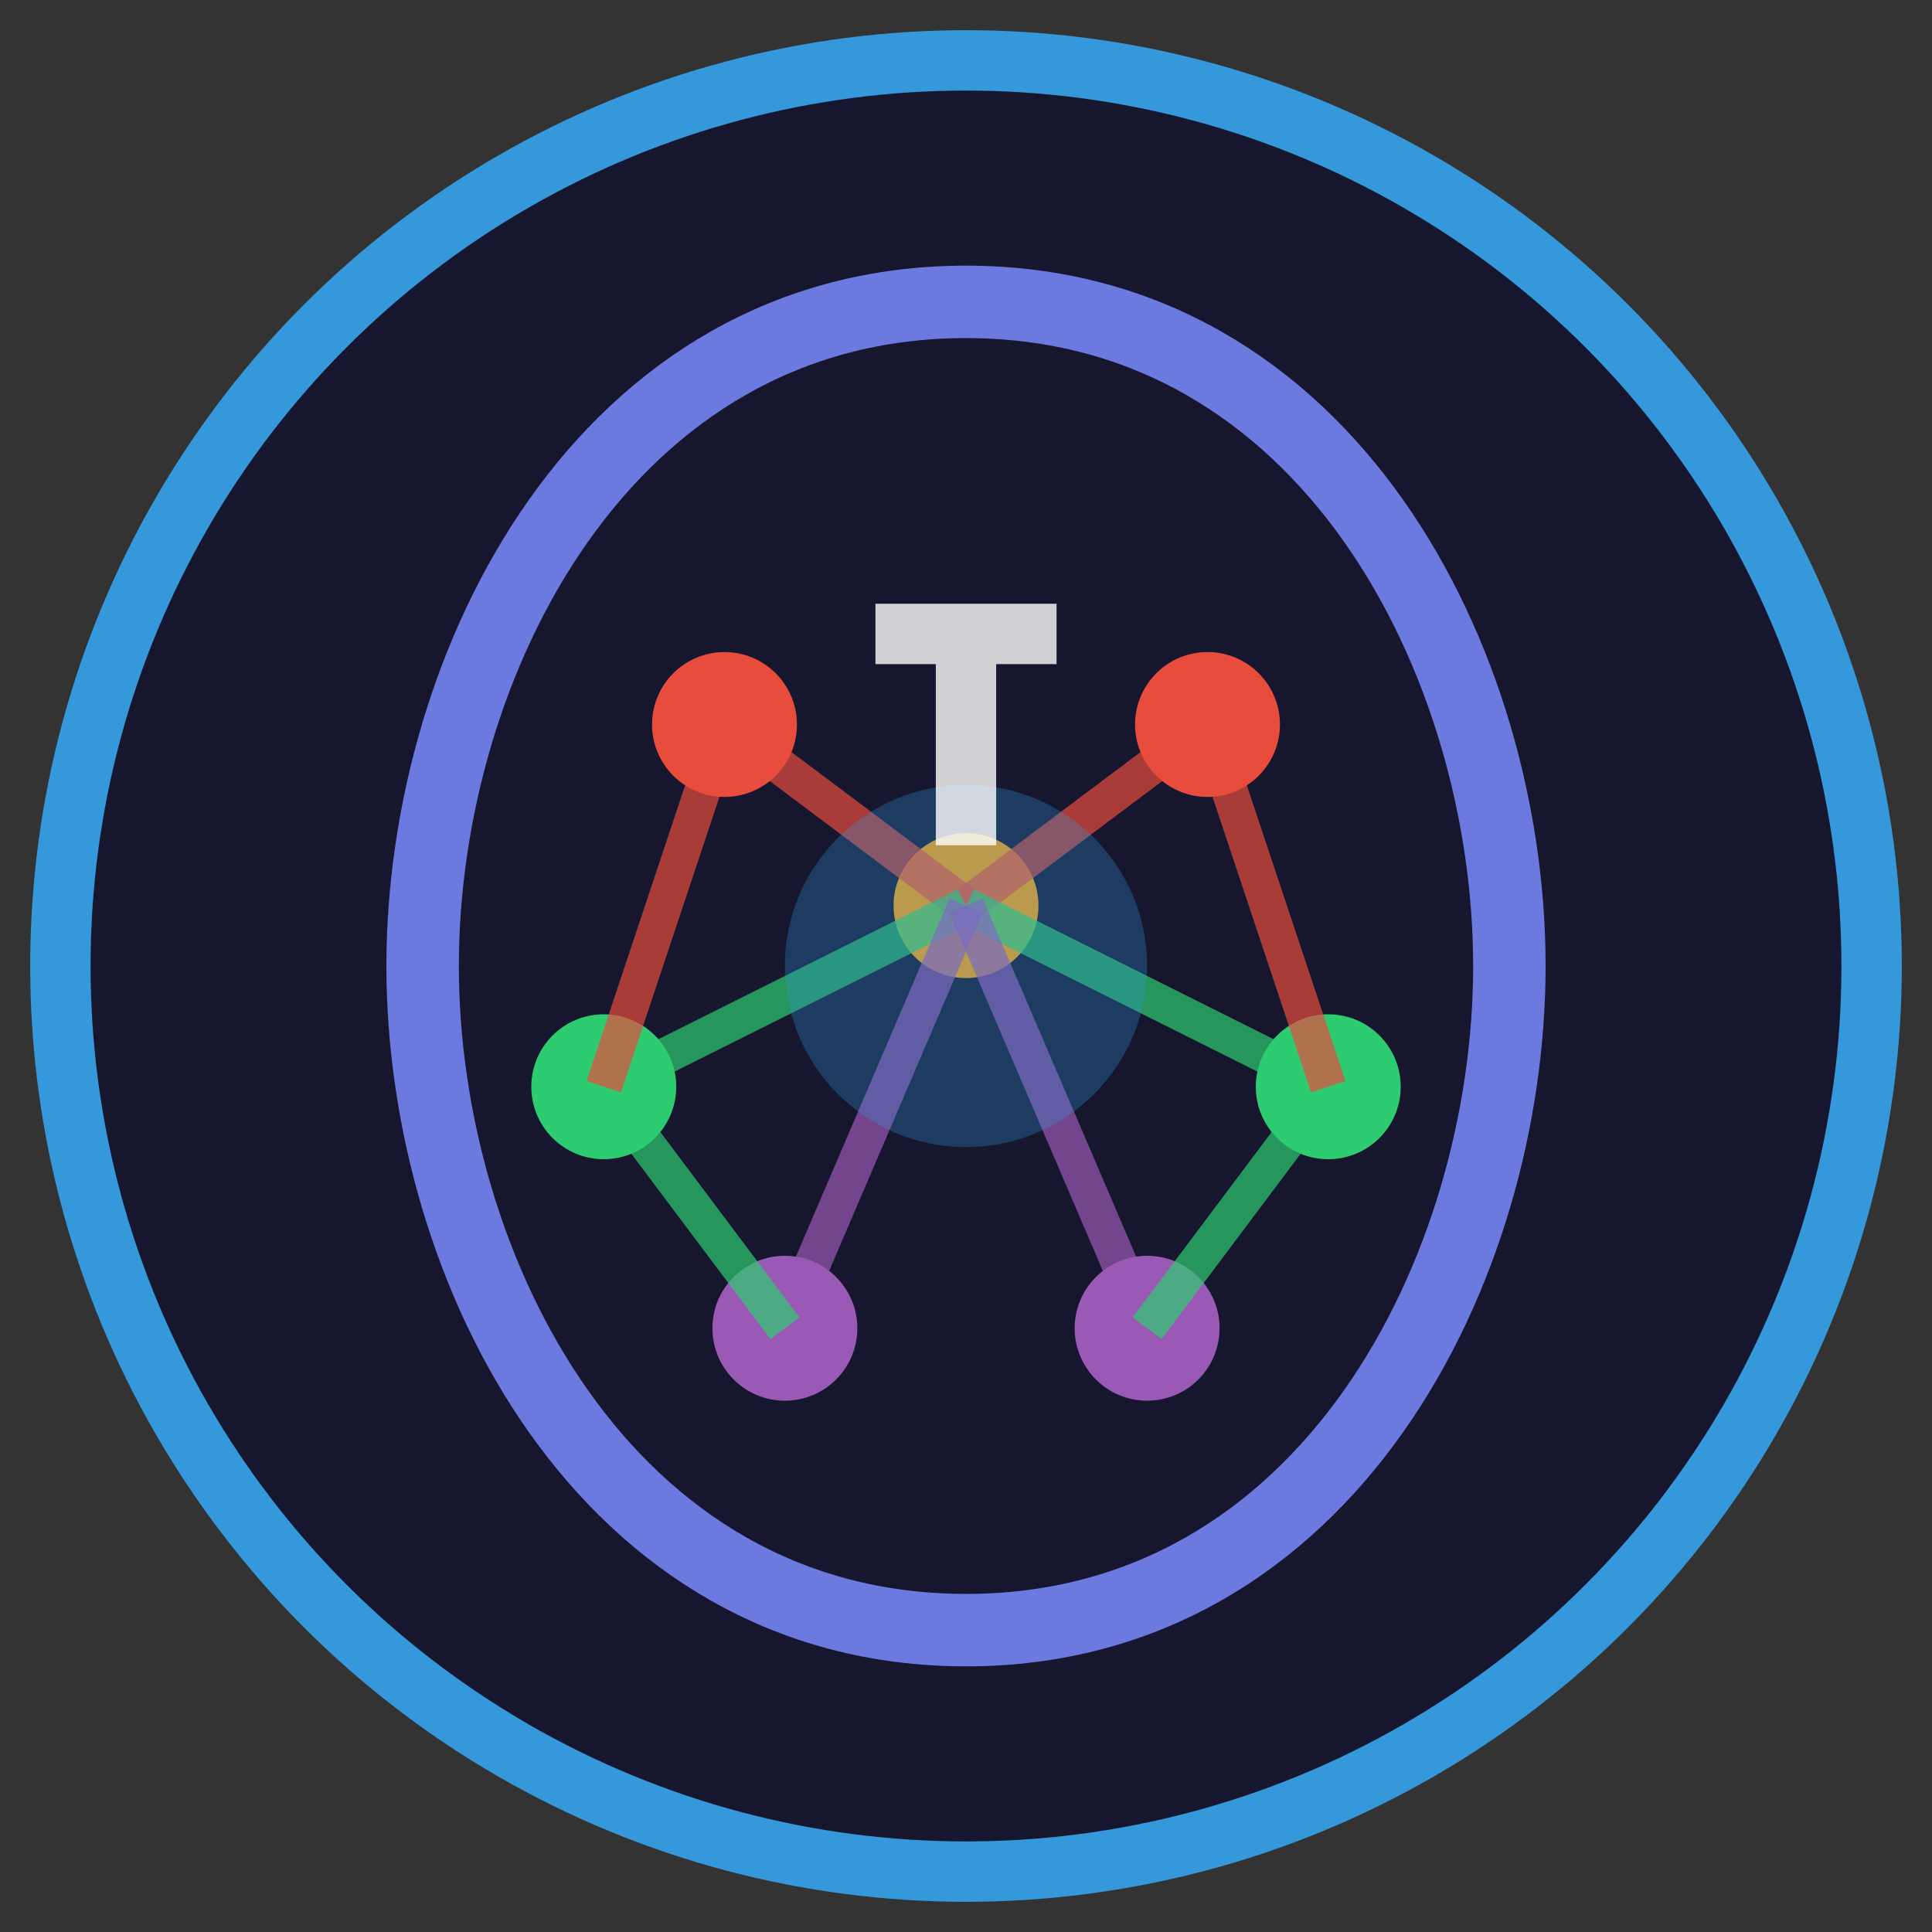 <?xml version="1.0" encoding="UTF-8" standalone="no"?>
<svg width="32" height="32" viewBox="0 0 32 32" xmlns="http://www.w3.org/2000/svg">
  <rect x="0" y="0" width="32" height="32" fill="#333333" stroke="none"/>
  <!-- Background circle -->
  <circle cx="16" cy="16" r="15" fill="#16162e" stroke="#3498db" stroke-width="1" />
  
  <!-- Simplified brain outline -->
  <path d="M16 5
           C10 5, 7 11, 7 16
           C7 21, 10 27, 16 27
           C22 27, 25 21, 25 16
           C25 11, 22 5, 16 5"
        fill="none" stroke="#6c7ae0" stroke-width="1.2" stroke-linecap="round" />
  
  <!-- Neural network nodes -->
  <circle cx="12" cy="12" r="1.2" fill="#e74c3c" />
  <circle cx="20" cy="12" r="1.2" fill="#e74c3c" />
  <circle cx="16" cy="15" r="1.2" fill="#f39c12" />
  <circle cx="10" cy="18" r="1.2" fill="#2ecc71" />
  <circle cx="22" cy="18" r="1.2" fill="#2ecc71" />
  <circle cx="13" cy="22" r="1.2" fill="#9b59b6" />
  <circle cx="19" cy="22" r="1.2" fill="#9b59b6" />
  
  <!-- Neural connections -->
  <line x1="12" y1="12" x2="16" y2="15" stroke="#e74c3c" stroke-width="0.6" opacity="0.7" />
  <line x1="20" y1="12" x2="16" y2="15" stroke="#e74c3c" stroke-width="0.6" opacity="0.7" />
  <line x1="10" y1="18" x2="16" y2="15" stroke="#2ecc71" stroke-width="0.6" opacity="0.7" />
  <line x1="22" y1="18" x2="16" y2="15" stroke="#2ecc71" stroke-width="0.6" opacity="0.7" />
  <line x1="13" y1="22" x2="16" y2="15" stroke="#9b59b6" stroke-width="0.6" opacity="0.7" />
  <line x1="19" y1="22" x2="16" y2="15" stroke="#9b59b6" stroke-width="0.6" opacity="0.7" />
  
  <line x1="10" y1="18" x2="13" y2="22" stroke="#2ecc71" stroke-width="0.6" opacity="0.7" />
  <line x1="22" y1="18" x2="19" y2="22" stroke="#2ecc71" stroke-width="0.6" opacity="0.7" />
  <line x1="12" y1="12" x2="10" y2="18" stroke="#e74c3c" stroke-width="0.6" opacity="0.7" />
  <line x1="20" y1="12" x2="22" y2="18" stroke="#e74c3c" stroke-width="0.6" opacity="0.7" />
  
  <!-- Center glow -->
  <circle cx="16" cy="16" r="3" fill="#3498db" opacity="0.3" />
  
  <!-- T for Trilogy -->
  <path d="M14.5 10 L17.5 10 L17.5 11 L16.5 11 L16.5 14 L15.5 14 L15.5 11 L14.5 11 Z" 
        fill="#ffffff" opacity="0.8" />
</svg> 